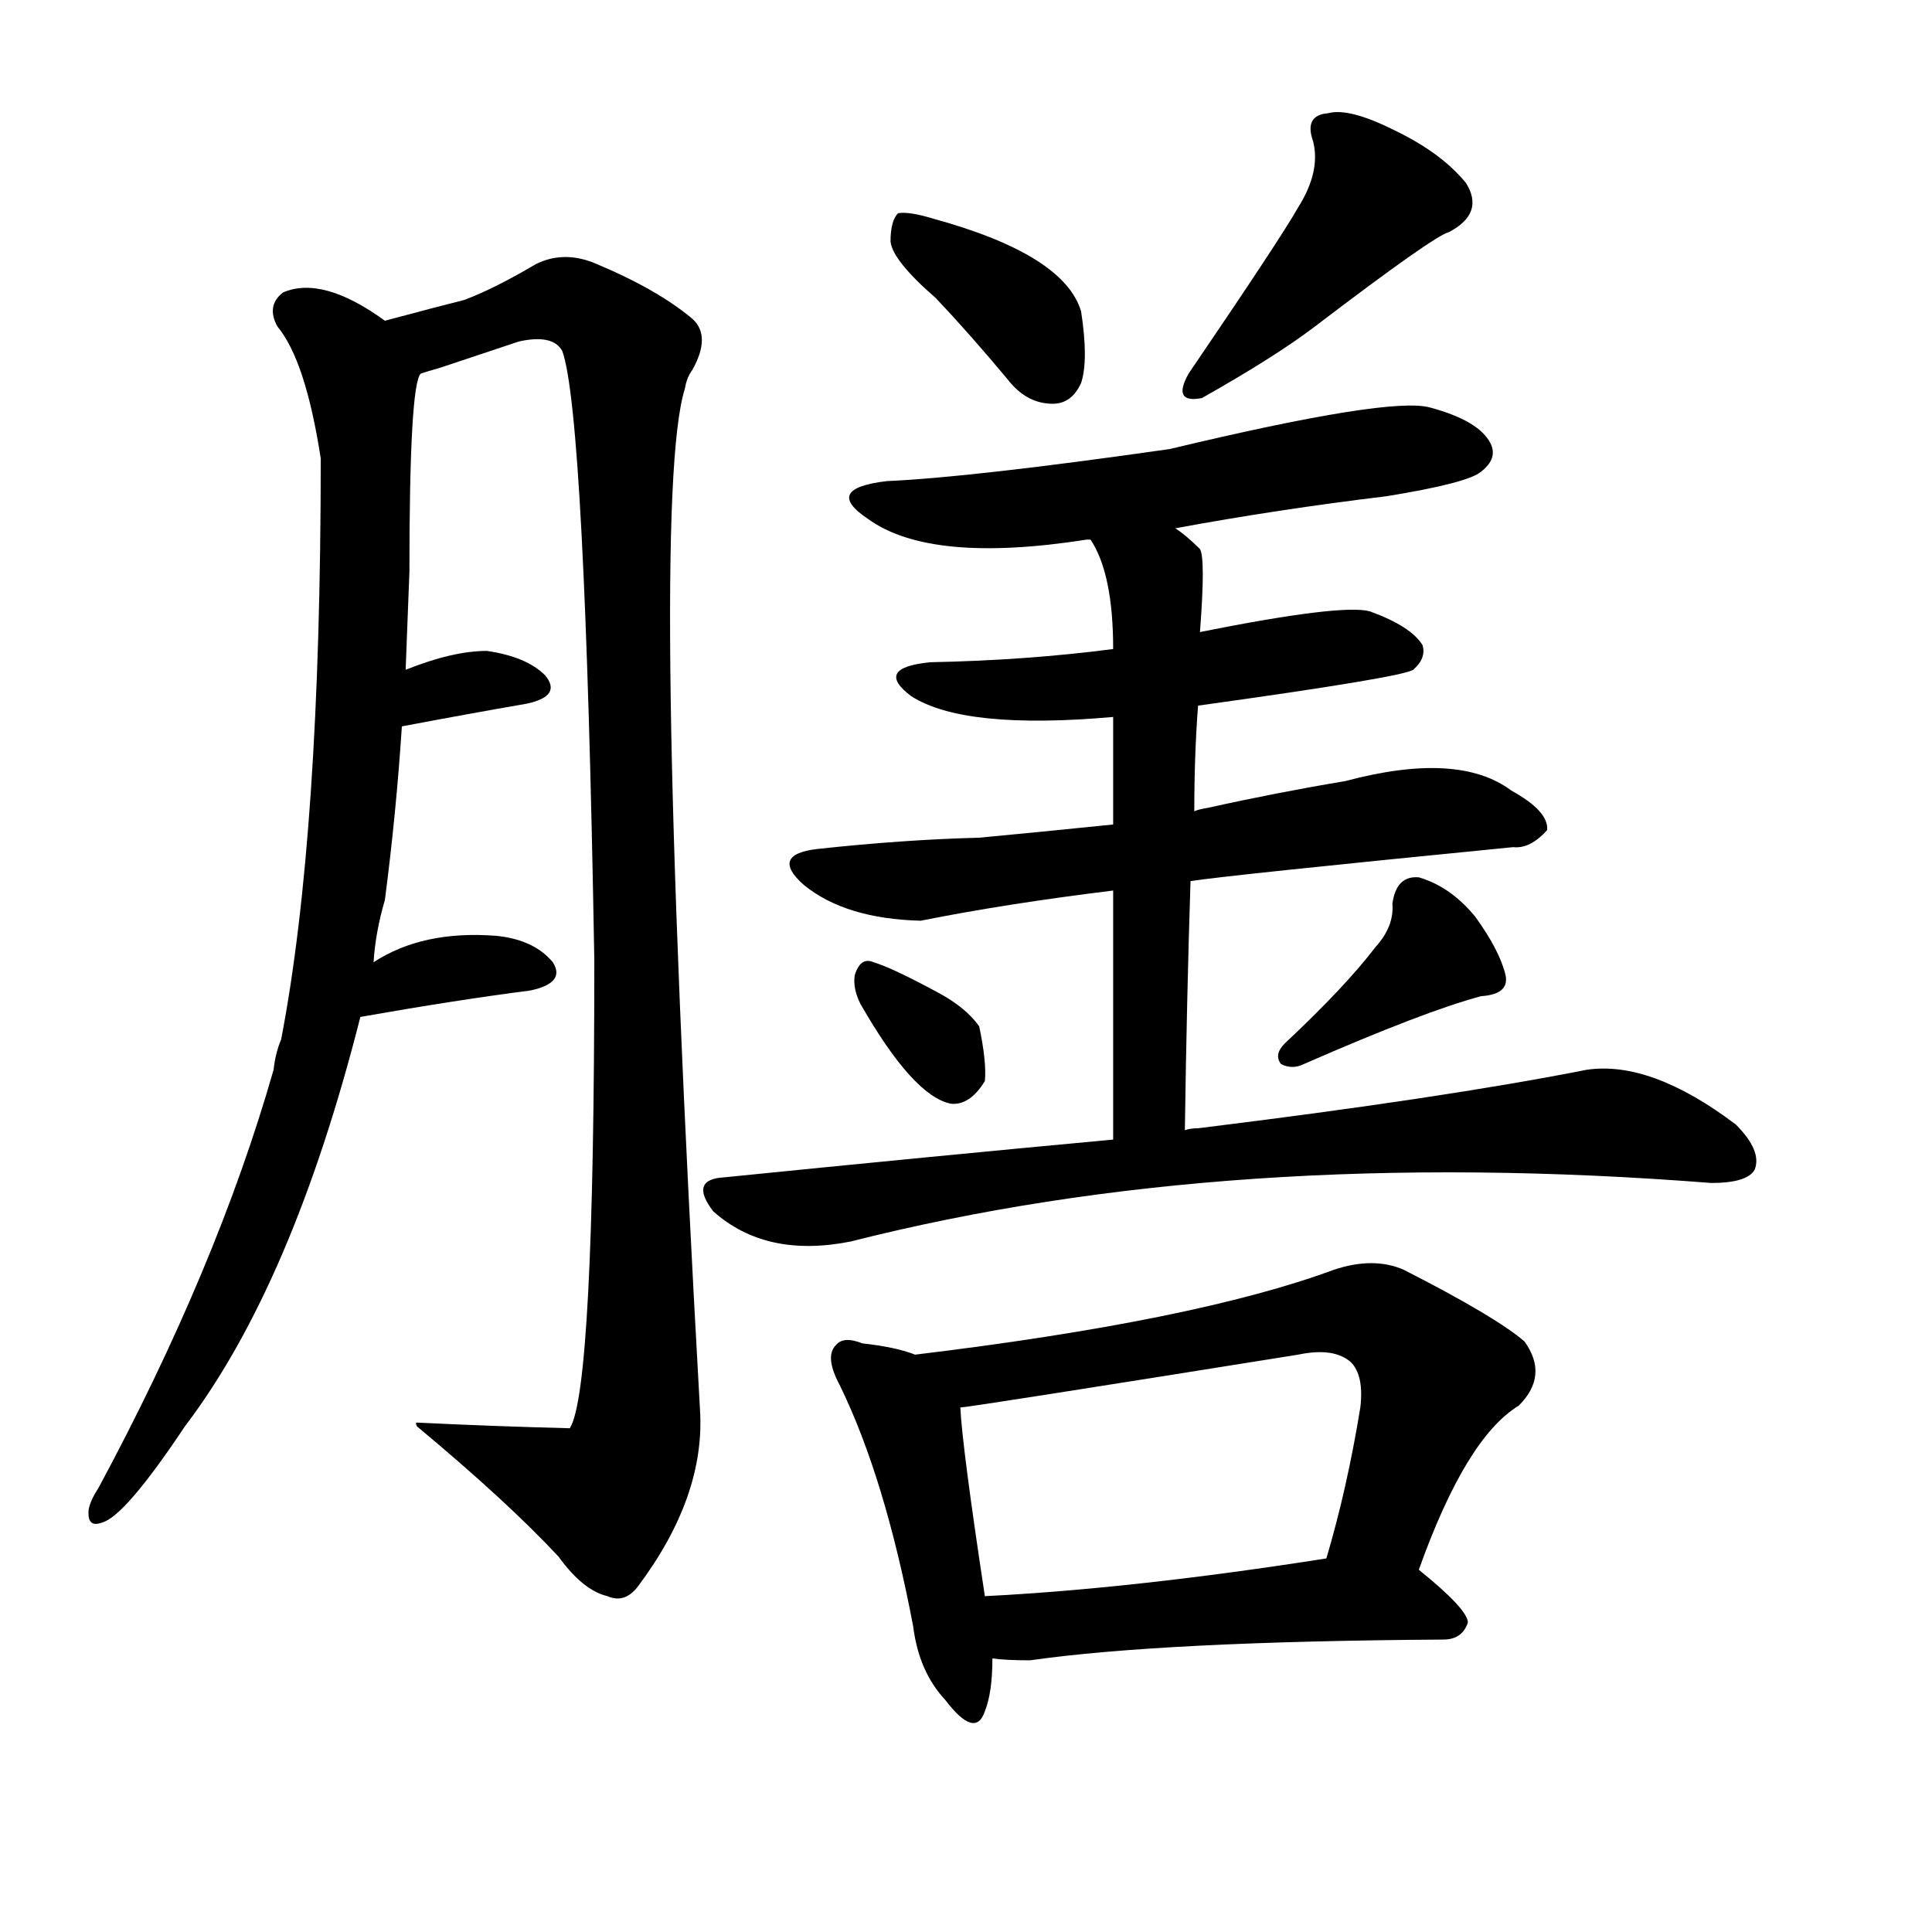 <svg version="1.1" viewBox="0 0 1024 1024" xmlns="http://www.w3.org/2000/svg">
  
  <g transform="scale(1, -1) translate(0, -900)">
    <style type="text/css">
        .origin {display:none;}
        .hide {display:none;}
        .stroke {fill: #000000;}
    </style>

    <path d="M 198 390 Q 199 406 204 423 Q 210 469 213 515 L 215 545 Q 216 572 217 597 Q 217 696 223 702 C 226 717 226 717 204 730 Q 171 754 150 745 Q 141 738 147 727 Q 162 709 170 657 Q 170 458 149 349 Q 146 342 145 333 Q 115 228 52 111 Q 48 105 47 100 Q 46 90 54 93 Q 66 96 98 144 Q 155 219 191 361 L 198 390 Z" fill="lightgray" class="stroke"/>
    <path d="M 223 702 Q 226 703 233 705 Q 254 712 275 719 Q 293 723 298 714 Q 310 681 315 391 Q 315 163 302 143 Q 262 144 221 146 Q 220 146 221 144 Q 269 104 296 75 Q 309 57 322 54 Q 331 50 338 59 Q 374 107 371 153 Q 344 634 363 694 Q 364 700 367 704 Q 377 722 367 731 Q 348 747 314 761 Q 298 767 284 760 Q 262 747 246 741 Q 230 737 204 730 C 175 722 194 693 223 702 Z" fill="lightgray" class="stroke"/>
    <path d="M 213 515 Q 250 522 279 527 Q 298 531 289 542 Q 279 552 258 555 Q 240 555 215 545 C 187 534 184 509 213 515 Z" fill="lightgray" class="stroke"/>
    <path d="M 191 361 Q 242 370 281 375 Q 300 379 293 390 Q 283 402 263 404 Q 224 407 198 390 C 173 374 161 356 191 361 Z" fill="lightgray" class="stroke"/>
    <path d="M 496 742 Q 514 723 534 699 Q 544 686 558 686 Q 568 686 573 697 Q 577 709 573 735 Q 564 765 495 784 Q 482 788 476 787 Q 472 783 472 772 Q 473 762 496 742 Z" fill="lightgray" class="stroke"/>
    <path d="M 688 790 Q 679 774 630 702 Q 621 686 637 689 Q 676 711 697 727 Q 760 775 768 777 Q 787 787 777 803 Q 764 819 739 831 Q 715 843 704 840 Q 691 839 696 825 Q 700 809 688 790 Z" fill="lightgray" class="stroke"/>
    <path d="M 623 620 Q 677 630 735 637 Q 778 644 785 650 Q 794 657 790 665 Q 784 677 758 684 Q 737 690 620 662 Q 515 647 470 645 Q 436 641 460 625 Q 493 601 576 614 L 578 614 L 623 620 Z" fill="lightgray" class="stroke"/>
    <path d="M 635 526 Q 743 541 749 545 Q 756 551 754 558 Q 748 568 726 576 Q 711 580 636 565 L 590 556 Q 544 550 493 549 Q 463 546 483 531 Q 511 513 590 520 L 635 526 Z" fill="lightgray" class="stroke"/>
    <path d="M 631 433 Q 650 436 802 451 Q 811 450 820 460 Q 821 470 801 481 Q 773 502 713 486 Q 677 480 641 472 Q 635 471 633 470 L 590 463 Q 551 459 519 456 Q 479 455 433 450 Q 408 447 426 431 Q 448 413 488 412 Q 533 421 590 428 L 631 433 Z" fill="lightgray" class="stroke"/>
    <path d="M 628 301 Q 629 371 631 433 L 633 470 Q 633 500 635 526 L 636 565 Q 639 604 636 609 Q 629 616 623 620 C 599 639 564 641 578 614 Q 590 596 590 556 L 590 520 Q 590 498 590 463 L 590 428 Q 590 374 590 296 C 590 266 628 271 628 301 Z" fill="lightgray" class="stroke"/>
    <path d="M 456 368 Q 484 319 504 315 Q 514 314 522 327 Q 523 337 519 356 Q 512 366 497 374 Q 473 387 463 390 Q 456 393 453 383 Q 452 376 456 368 Z" fill="lightgray" class="stroke"/>
    <path d="M 729 398 Q 713 377 681 347 Q 675 341 679 336 Q 685 333 691 336 Q 755 364 785 372 Q 800 373 798 383 Q 795 396 782 414 Q 769 430 752 435 Q 740 436 738 421 Q 739 409 729 398 Z" fill="lightgray" class="stroke"/>
    <path d="M 590 296 Q 493 287 384 276 Q 365 275 378 258 Q 406 233 451 242 Q 652 293 907 273 Q 926 273 930 280 Q 934 290 920 304 Q 875 338 841 333 Q 765 318 635 302 Q 631 302 628 301 L 590 296 Z" fill="lightgray" class="stroke"/>
    <path d="M 485 182 Q 475 186 457 188 Q 447 192 443 187 Q 437 181 445 166 Q 469 117 484 38 Q 487 14 501 -1 Q 517 -22 522 -7 Q 526 3 526 21 L 522 54 Q 510 133 509 154 C 508 175 508 175 485 182 Z" fill="lightgray" class="stroke"/>
    <path d="M 752 68 Q 777 138 805 155 Q 821 171 808 189 Q 793 202 744 227 Q 728 234 707 227 Q 634 200 485 182 C 455 178 479 150 509 154 Q 513 154 688 182 Q 707 186 716 178 Q 723 171 721 154 Q 714 111 703 74 C 695 45 742 40 752 68 Z" fill="lightgray" class="stroke"/>
    <path d="M 526 21 Q 533 20 546 20 Q 616 30 765 31 Q 775 31 778 40 Q 778 47 752 68 C 738 79 733 79 703 74 Q 601 58 522 54 C 492 52 496 24 526 21 Z" fill="lightgray" class="stroke"/></g>
</svg>